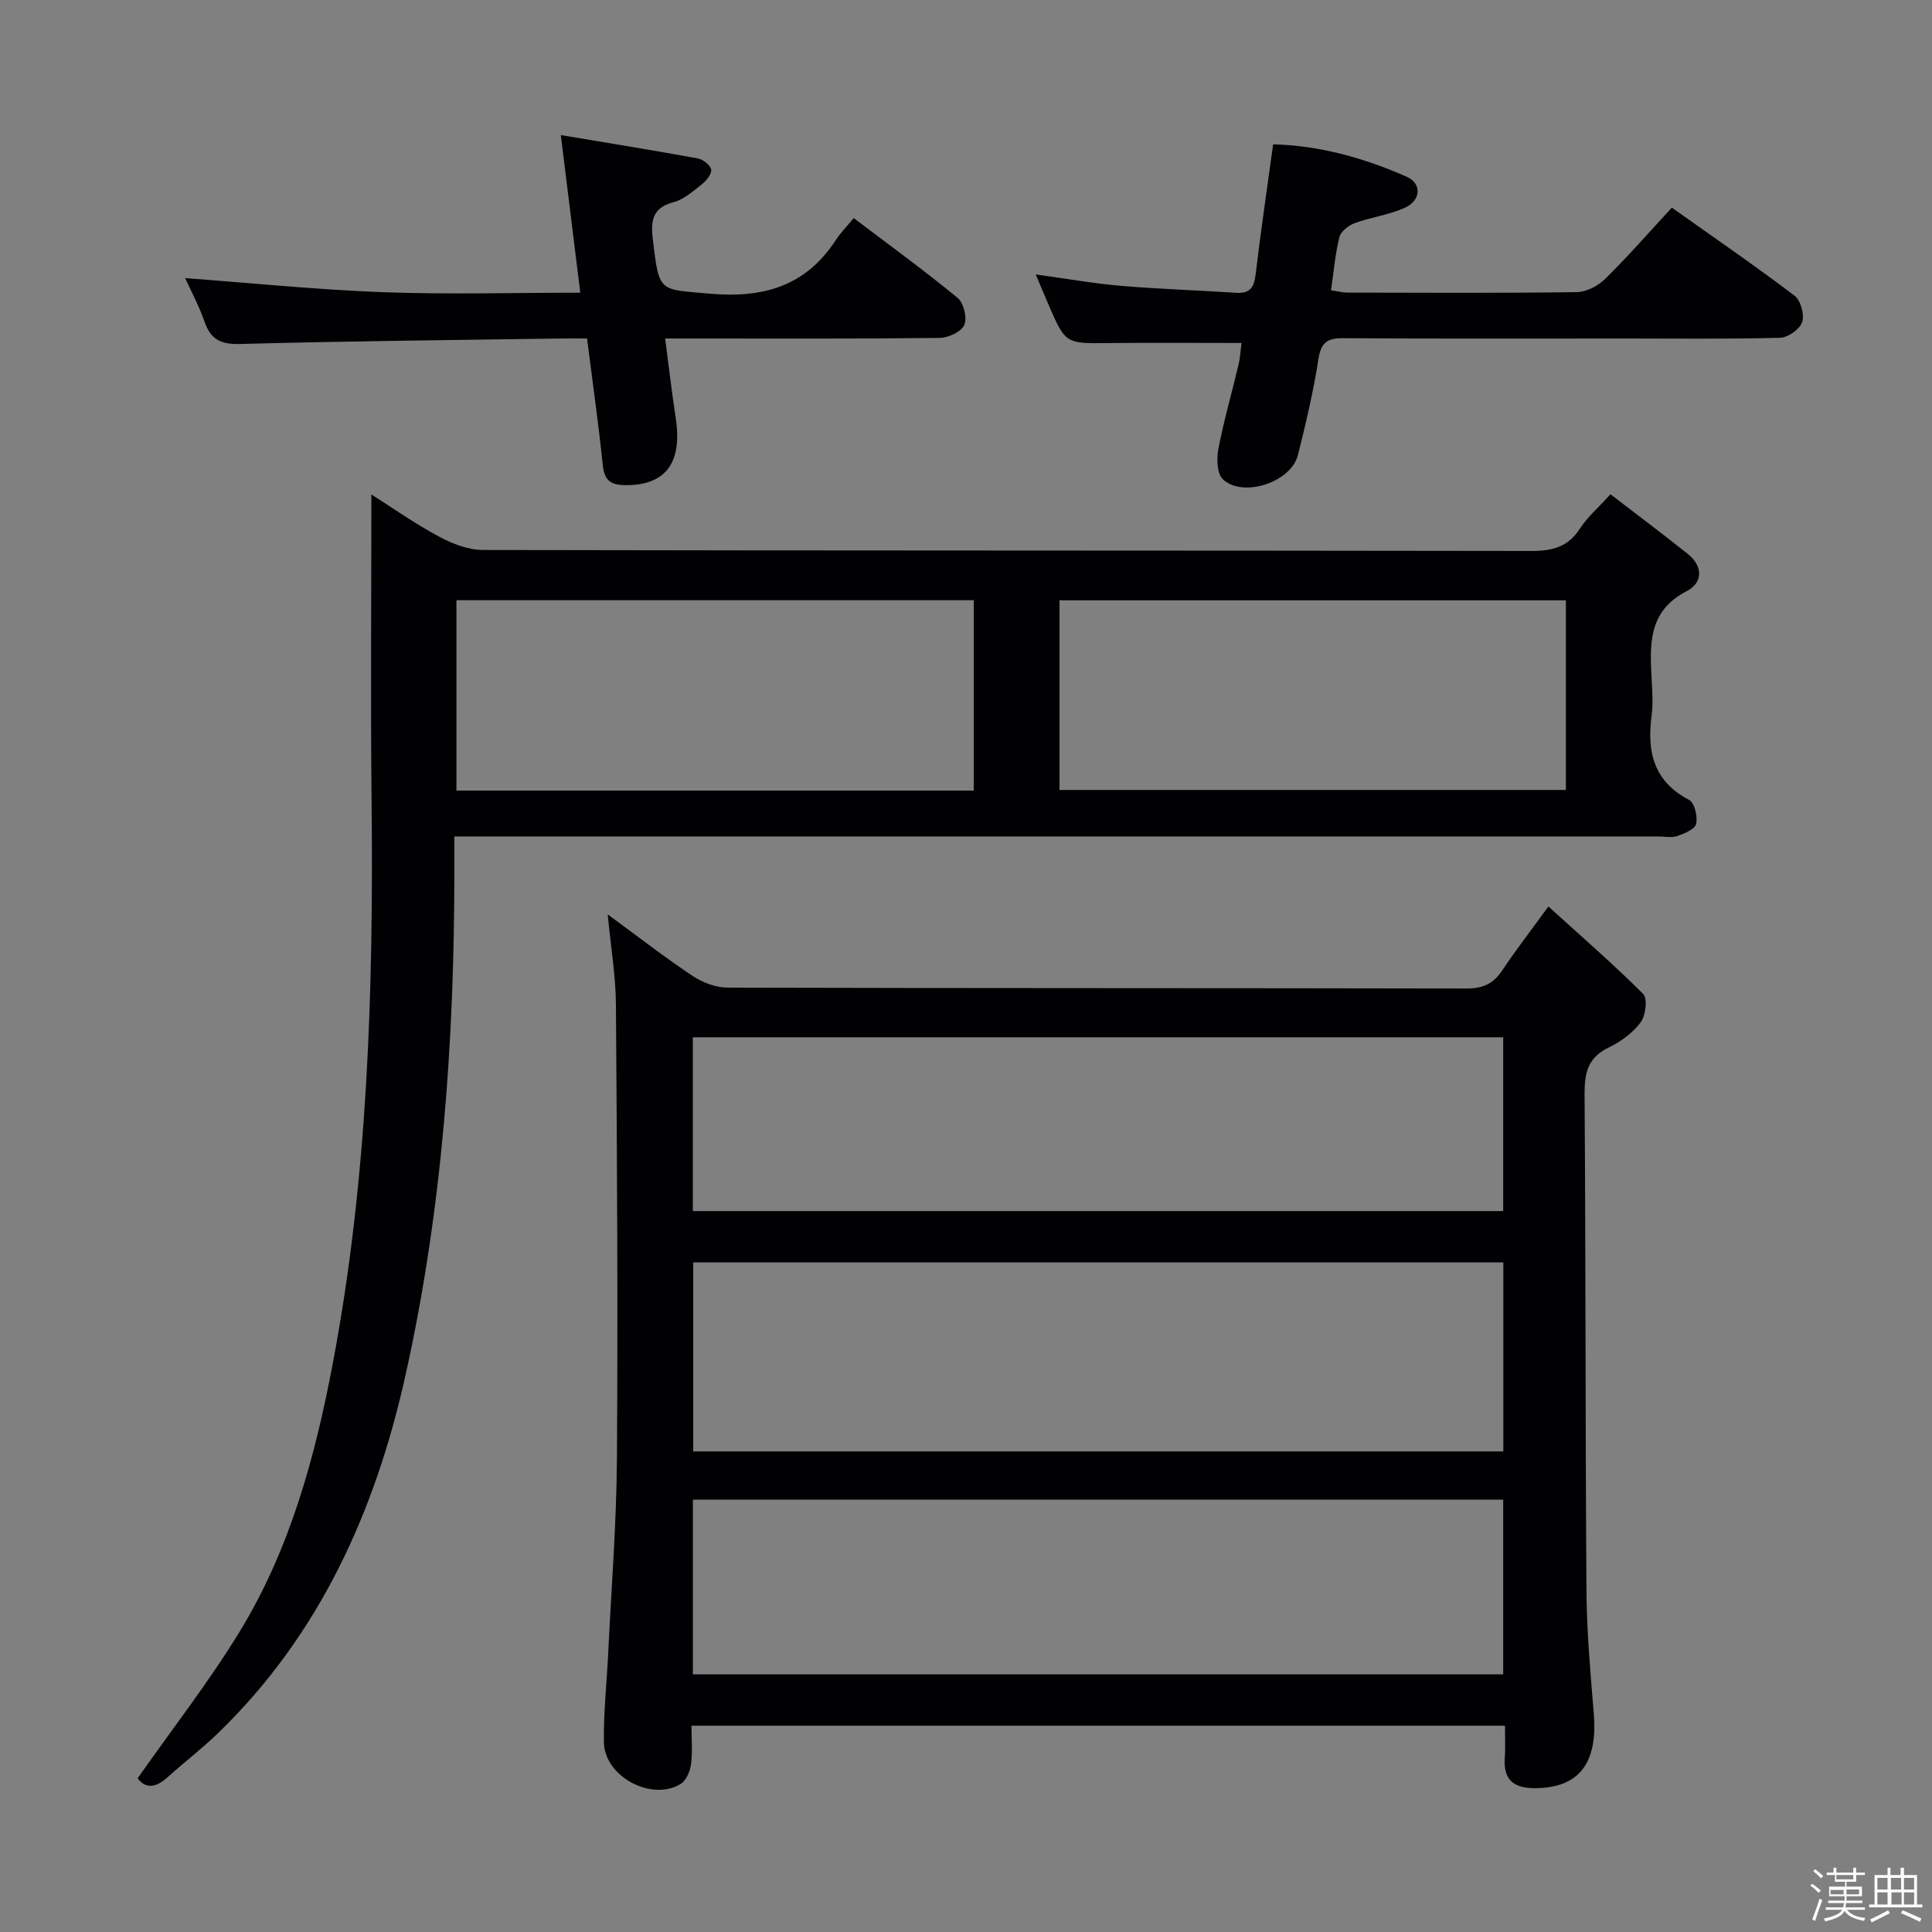 <svg enable-background="new 0 0 400 400" viewBox="0 0 400 400" xmlns="http://www.w3.org/2000/svg"><rect x="0" y="0" width="400" height="400" fill="#808080" stroke="none"/><path d="m374.8 390.4.4-.4c.7.5 1.3 1 1.8 1.4l-.5.5c-.5-.6-1.1-1.1-1.7-1.5zm1 7.3-.6-.3c.5-1.4 1.1-2.8 1.5-4.3.2.1.4.2.6.3-.5 1.3-1 2.8-1.5 4.3zm-.4-10.3.4-.4c.4.3 1 .8 1.7 1.4l-.5.5c-.4-.5-1-1-1.6-1.5zm2.5.3h1.7v-1h.6v1h3.5v-1h.6v1h1.8v.5h-1.8v1.4h-2v1h3.2v2h-3.2v.9h3.3v.5h-3.4c0 .3-.1.6-.1.9h4v.5h-3.7c.7.9 1.9 1.5 3.8 1.7-.1.2-.2.4-.3.6-2.1-.4-3.5-1.1-4-2.1-.4 1-1.8 1.7-4 2.2-.1-.2-.2-.4-.3-.6 2.1-.4 3.4-1 3.8-1.8h-3.4v-.5h3.6c.1-.3.1-.6.2-.9h-3.3v-.5h3.4c0-.3 0-.6 0-.9h-3.2v-2h3.3v-1h-2.1v-1.4h-1.7v-.5zm1.1 3.5v1h2.7c0-.3 0-.4 0-.4 0-.1 0-.2 0-.2 0-.1 0-.2 0-.3h-2.7zm1.2-3v.9h3.5v-.9zm4.7 3h-2.6v.6.4h2.6z" fill="#fcfbfa"/><path d="m393.6 386.7h.6v1.5h2.7v6.1h1.1v.6h-11v-.6h1.1v-6.1h2.7v-1.5h.6v1.5h2.1v-1.5zm-2.7 8.8.4.6c-1.2.6-2.5 1.3-3.8 1.9-.1-.2-.2-.4-.3-.6 1.2-.6 2.5-1.2 3.7-1.9zm-2.2-6.7v2.4h2.1v-2.4zm0 3v2.5h2.1v-2.5zm2.8-3v2.4h2.1v-2.4zm.1 3v2.5h2.1v-2.5h-2.2zm5.9 6.1c-1.4-.7-2.7-1.3-3.9-1.8l.3-.6c1.5.6 2.7 1.2 3.9 1.7zm-1.2-9.1h-2.1v2.4h2.1zm-2.1 3v2.5h2.1v-2.5z" fill="#fcfbfa"/><g fill="#010104"><path d="m311.59 357.29c-56.52 0-112.14 0-168.43 0 0 2.81.25 5.45-.1 8.01-.19 1.45-.99 3.34-2.13 4.04-6.02 3.7-15.8-1.53-15.9-8.64-.09-6.13.6-12.28.89-18.42.65-13.44 1.72-26.88 1.81-40.33.21-31.32.02-62.65-.21-93.97-.04-5.88-1.04-11.75-1.7-18.67 6.37 4.67 11.84 8.93 17.6 12.76 2.06 1.37 4.8 2.4 7.23 2.41 50.99.14 101.98.07 152.97.18 3.39.01 5.58-.99 7.42-3.77 2.74-4.13 5.79-8.05 9.54-13.21 6.87 6.24 13.47 11.95 19.63 18.11.94.94.51 4.47-.53 5.87-1.62 2.18-4.1 4.01-6.6 5.21-4.31 2.06-5.04 5.24-5.01 9.64.24 34.32.15 68.65.39 102.97.06 8.46.84 16.92 1.52 25.37.84 10.27-3.12 15.32-12.13 15.37-4.37.02-6.6-1.62-6.31-6.19.17-2.13.05-4.26.05-6.74zm-.34-95.92c-56.08 0-111.82 0-167.73 0v39.13h167.73c0-13.23 0-26.13 0-39.13zm-167.79 85.29h167.76c0-12.25 0-24.16 0-36.18-56.07 0-111.77 0-167.76 0zm-.02-95.92h167.78c0-12.07 0-23.94 0-35.98-56.1 0-111.83 0-167.78 0z"/><path d="m333.43 102.33c5.52 4.24 10.81 8.21 15.98 12.33 3.22 2.56 3.18 5.99-.2 7.73-8.24 4.26-7.6 11.42-7.23 18.74.12 2.33.27 4.7-.03 6.99-.99 7.47.38 13.65 7.77 17.5 1.12.58 1.78 3.42 1.45 4.95-.24 1.1-2.42 2.01-3.9 2.52-1.19.41-2.64.09-3.97.09-80.66 0-161.32 0-241.97 0-2.15 0-4.3 0-7.26 0v7.05c.01 35.17-2.47 70.15-10.12 104.52-6.23 28.01-17.7 53.64-38.76 74.03-3.34 3.24-7.06 6.08-10.52 9.2-2.42 2.18-4.56 2.42-6.17.19 7.18-10.24 14.76-19.95 21.14-30.39 10.42-17.07 15.61-36.15 19.29-55.66 7.26-38.44 8.41-77.3 8-116.28-.22-21.11-.04-42.23-.04-63.47 4.24 2.69 8.95 6.01 13.99 8.72 2.77 1.49 6.08 2.78 9.15 2.78 72.33.15 144.65.08 216.98.2 4.35.01 7.63-.79 10.1-4.63 1.49-2.33 3.7-4.22 6.32-7.11zm-131.82 61.35c0-13.46 0-26.48 0-39.41-35.94 0-71.49 0-107.11 0v39.41zm17.75-.13h104.84c0-13.22 0-26.25 0-39.26-35.16 0-69.92 0-104.84 0z"/><path d="m257.04 71.01c-9.33 0-18.43-.08-27.53.02-8.9.1-8.9.18-12.45-8.01-.78-1.8-1.53-3.61-2.62-6.2 6.37.87 11.99 1.88 17.66 2.36 7.94.67 15.91.92 23.87 1.44 2.83.19 3.68-1.14 3.99-3.77 1.06-8.87 2.36-17.72 3.63-26.97 9.68.25 18.86 2.84 27.67 6.72 3.15 1.39 2.96 4.89-.41 6.42-3.27 1.48-6.98 1.94-10.38 3.18-1.27.47-2.86 1.71-3.16 2.89-.87 3.49-1.17 7.12-1.74 11.01 1.25.18 2.34.47 3.43.48 15.82.03 31.65.12 47.47-.1 2-.03 4.4-1.29 5.87-2.74 4.71-4.64 9.07-9.64 13.8-14.75 8.73 6.2 17.21 12.02 25.4 18.23 1.27.96 2.09 3.92 1.58 5.45-.48 1.48-2.92 3.22-4.55 3.26-10.65.29-21.32.15-31.98.15-19.49 0-38.98.06-58.46-.06-3.24-.02-4.61.79-5.15 4.25-1.04 6.71-2.6 13.35-4.26 19.95-1.41 5.61-11.37 8.93-15.54 5.01-1.24-1.16-1.31-4.29-.92-6.32 1.12-5.85 2.79-11.59 4.16-17.39.37-1.61.45-3.27.62-4.51z"/><path d="m38.34 57.58c13.75 1.02 27.26 2.4 40.81 2.91 13.44.5 26.92.11 40.99.11-1.34-10.86-2.61-21.14-4.03-32.63 9.86 1.65 19.13 3.14 28.36 4.83 1.09.2 2.63 1.4 2.77 2.32s-1.02 2.32-1.96 3.06c-1.82 1.44-3.73 3.14-5.87 3.69-5.04 1.31-4.59 4.85-4.15 8.53 1.24 10.2 1.33 9.48 11.64 10.4 11.05.99 19.86-1.5 26.11-11.05.99-1.52 2.29-2.83 3.74-4.6 7.67 5.81 14.77 10.97 21.53 16.54 1.25 1.03 2 4.15 1.36 5.6-.61 1.4-3.3 2.65-5.09 2.67-16.82.2-33.65.12-50.47.12-1.81 0-3.63 0-6.37 0 .76 5.74 1.36 11.08 2.18 16.39 1.46 9.42-2.13 14.14-10.65 13.97-2.83-.05-4.12-1.05-4.43-4.05-.89-8.57-2.1-17.1-3.27-26.31-1.84 0-3.61-.02-5.38 0-22.13.33-44.27.53-66.4 1.14-4.02.11-6.11-.89-7.41-4.61-1.12-3.23-2.76-6.27-4.01-9.03z"/></g></svg>